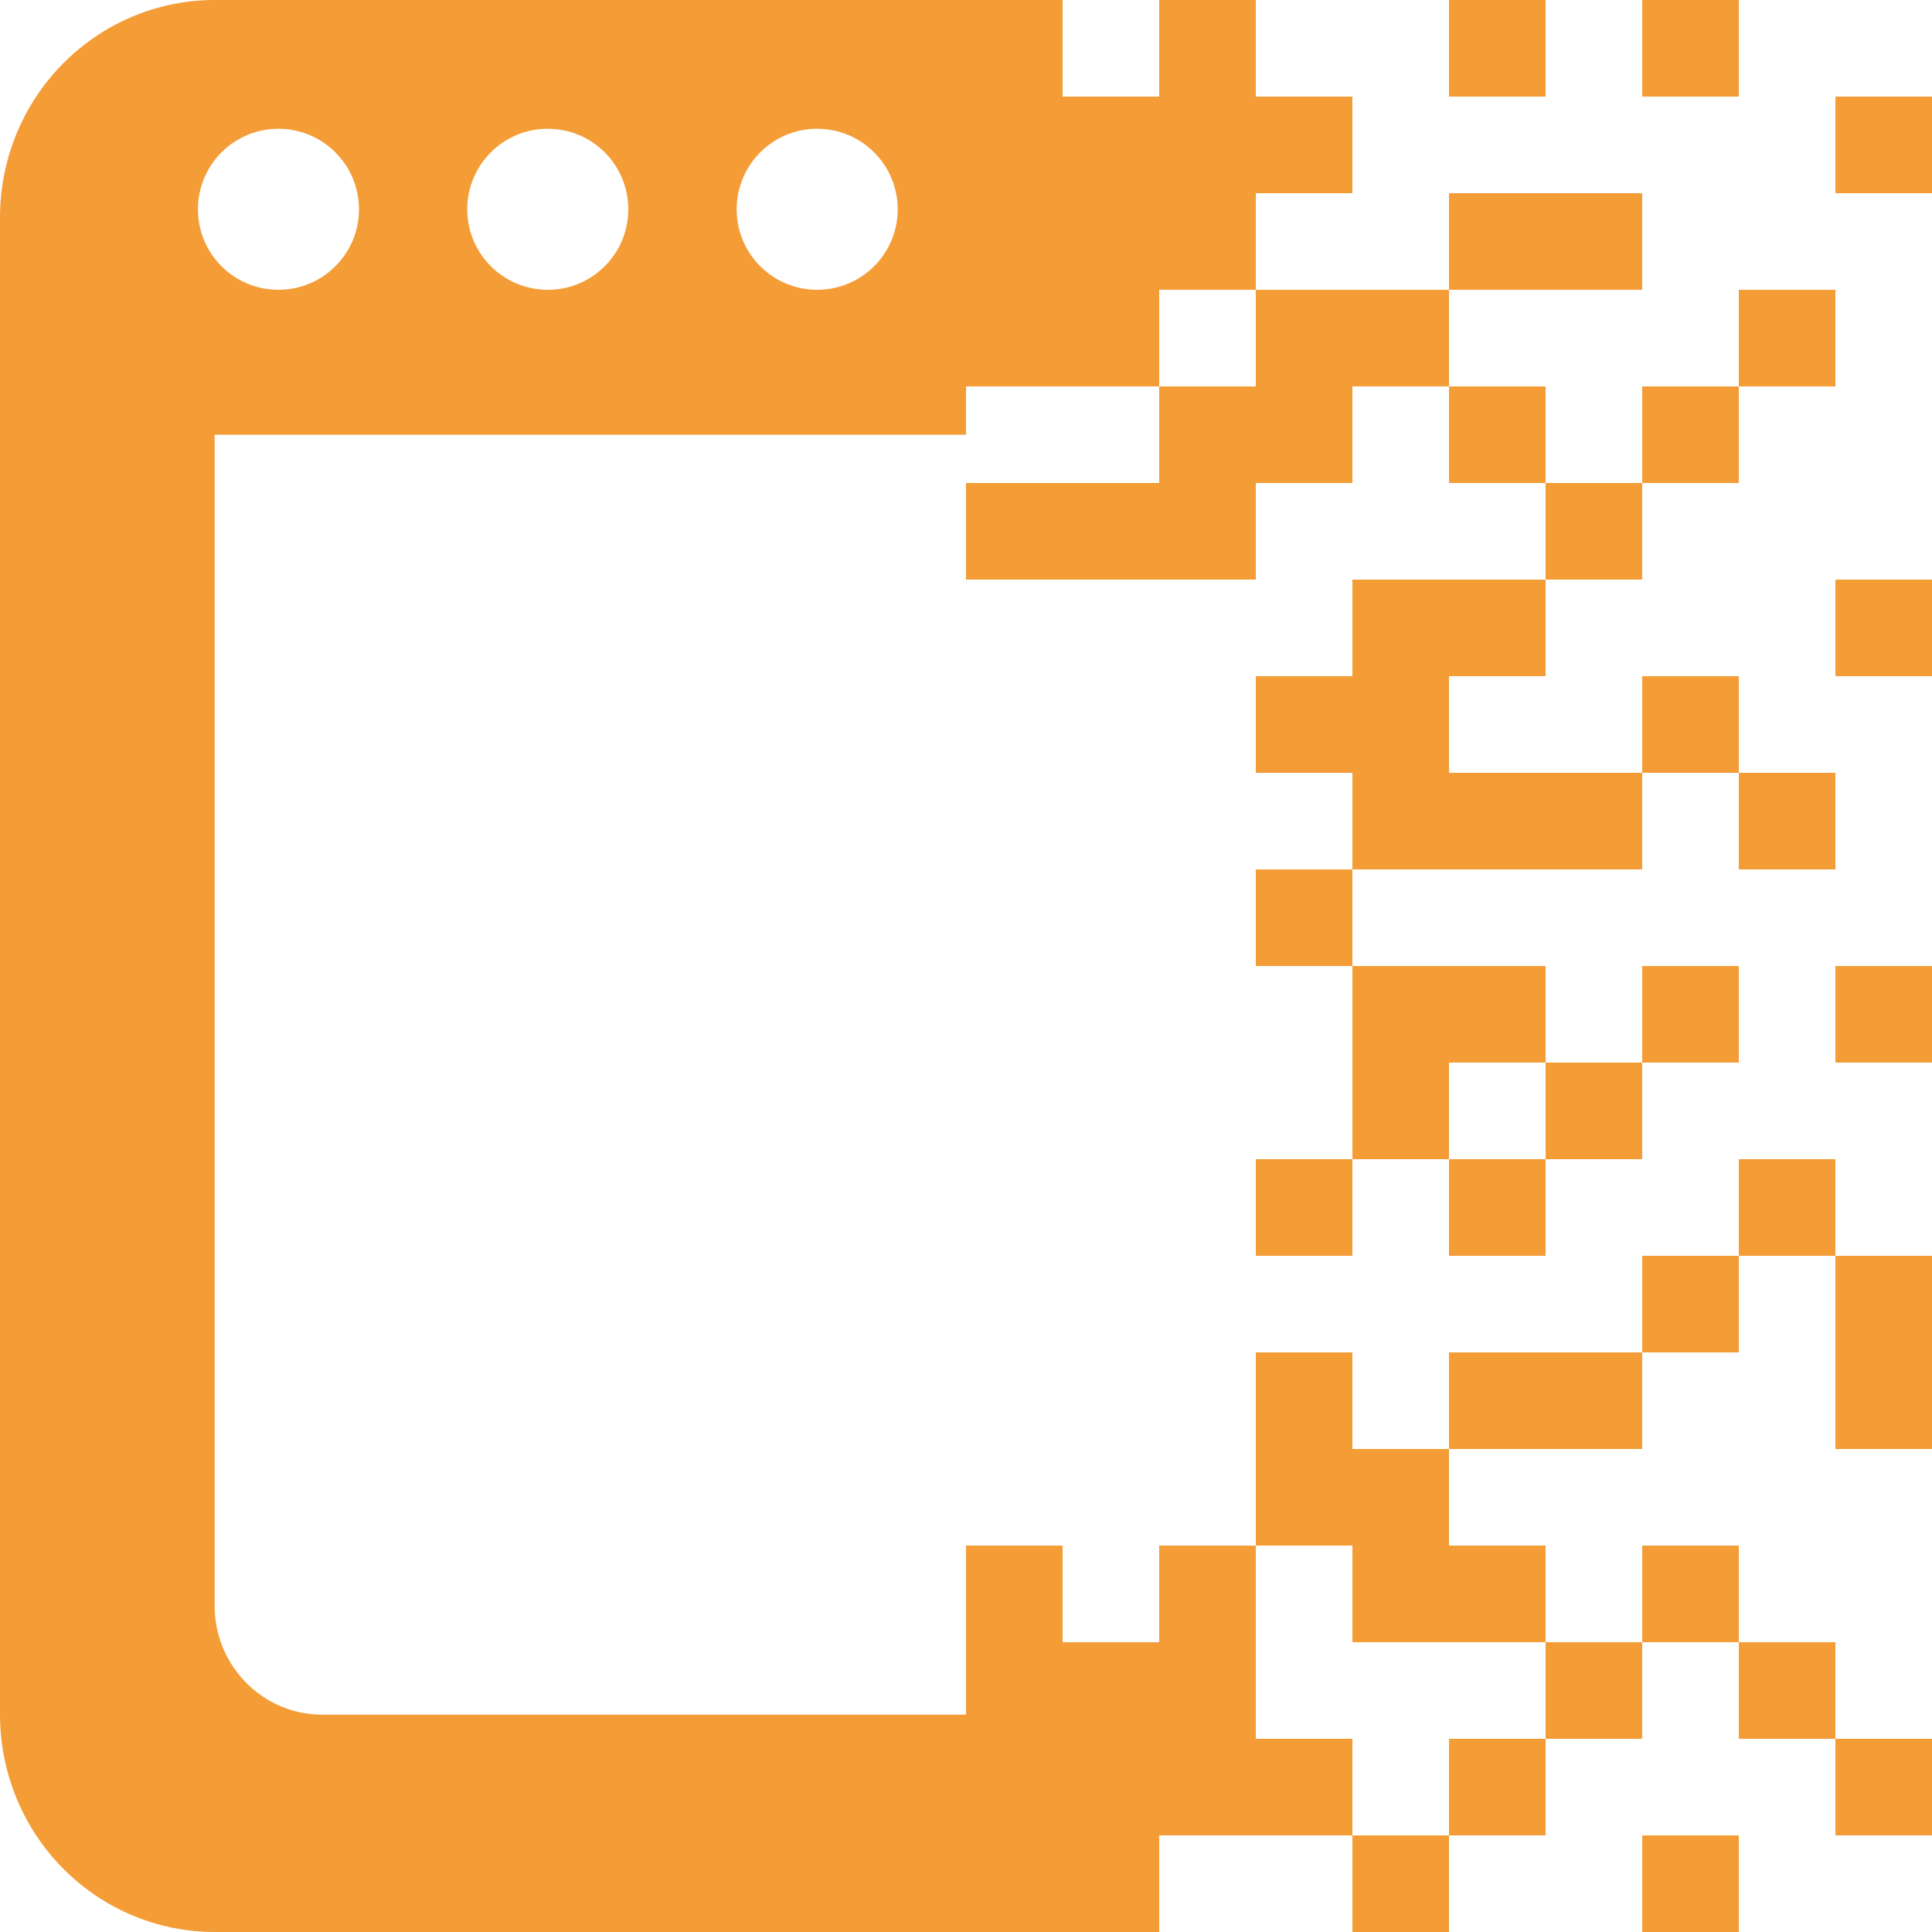 <svg viewBox="0 0 20 20" fill="none" xmlns="http://www.w3.org/2000/svg">
<rect x="10" width="1" height="1" fill="#F49D37"/>
<rect x="12" width="1" height="1" fill="#F49D37"/>
<rect x="15" width="1" height="1" fill="#F49D37"/>
<rect x="17" width="1" height="1" fill="#F49D37"/>
<rect x="10" y="1" width="1" height="1" fill="#F49D37"/>
<rect x="11" y="1" width="1" height="1" fill="#F49D37"/>
<rect x="12" y="1" width="1" height="1" fill="#F49D37"/>
<rect x="13" y="1" width="1" height="1" fill="#F49D37"/>
<rect x="19" y="1" width="1" height="1" fill="#F49D37"/>
<rect x="10" y="2" width="1" height="1" fill="#F49D37"/>
<rect x="11" y="2" width="1" height="1" fill="#F49D37"/>
<rect x="12" y="2" width="1" height="1" fill="#F49D37"/>
<rect x="15" y="2" width="1" height="1" fill="#F49D37"/>
<rect x="16" y="2" width="1" height="1" fill="#F49D37"/>
<rect x="10" y="3" width="1" height="1" fill="#F49D37"/>
<rect x="11" y="3" width="1" height="1" fill="#F49D37"/>
<rect x="13" y="3" width="1" height="1" fill="#F49D37"/>
<rect x="14" y="3" width="1" height="1" fill="#F49D37"/>
<rect x="18" y="3" width="1" height="1" fill="#F49D37"/>
<rect x="12" y="4" width="1" height="1" fill="#F49D37"/>
<rect x="13" y="4" width="1" height="1" fill="#F49D37"/>
<rect x="15" y="4" width="1" height="1" fill="#F49D37"/>
<rect x="17" y="4" width="1" height="1" fill="#F49D37"/>
<rect x="10" y="5" width="1" height="1" fill="#F49D37"/>
<rect x="11" y="5" width="1" height="1" fill="#F49D37"/>
<rect x="12" y="5" width="1" height="1" fill="#F49D37"/>
<rect x="16" y="5" width="1" height="1" fill="#F49D37"/>
<rect x="14" y="6" width="1" height="1" fill="#F49D37"/>
<rect x="15" y="6" width="1" height="1" fill="#F49D37"/>
<rect x="19" y="6" width="1" height="1" fill="#F49D37"/>
<rect x="13" y="7" width="1" height="1" fill="#F49D37"/>
<rect x="14" y="7" width="1" height="1" fill="#F49D37"/>
<rect x="17" y="7" width="1" height="1" fill="#F49D37"/>
<rect x="14" y="8" width="1" height="1" fill="#F49D37"/>
<rect x="15" y="8" width="1" height="1" fill="#F49D37"/>
<rect x="16" y="8" width="1" height="1" fill="#F49D37"/>
<rect x="18" y="8" width="1" height="1" fill="#F49D37"/>
<rect x="13" y="9" width="1" height="1" fill="#F49D37"/>
<rect x="14" y="10" width="1" height="1" fill="#F49D37"/>
<rect x="15" y="10" width="1" height="1" fill="#F49D37"/>
<rect x="17" y="10" width="1" height="1" fill="#F49D37"/>
<rect x="19" y="10" width="1" height="1" fill="#F49D37"/>
<rect x="14" y="11" width="1" height="1" fill="#F49D37"/>
<rect x="16" y="11" width="1" height="1" fill="#F49D37"/>
<rect x="13" y="12" width="1" height="1" fill="#F49D37"/>
<rect x="15" y="12" width="1" height="1" fill="#F49D37"/>
<rect x="18" y="12" width="1" height="1" fill="#F49D37"/>
<rect x="17" y="13" width="1" height="1" fill="#F49D37"/>
<rect x="19" y="13" width="1" height="1" fill="#F49D37"/>
<rect x="13" y="14" width="1" height="1" fill="#F49D37"/>
<rect x="15" y="14" width="1" height="1" fill="#F49D37"/>
<rect x="16" y="14" width="1" height="1" fill="#F49D37"/>
<rect x="19" y="14" width="1" height="1" fill="#F49D37"/>
<rect x="13" y="15" width="1" height="1" fill="#F49D37"/>
<rect x="14" y="15" width="1" height="1" fill="#F49D37"/>
<rect x="10" y="16" width="1" height="1" fill="#F49D37"/>
<rect x="12" y="16" width="1" height="1" fill="#F49D37"/>
<rect x="14" y="16" width="1" height="1" fill="#F49D37"/>
<rect x="15" y="16" width="1" height="1" fill="#F49D37"/>
<rect x="17" y="16" width="1" height="1" fill="#F49D37"/>
<rect x="10" y="17" width="1" height="1" fill="#F49D37"/>
<rect x="11" y="17" width="1" height="1" fill="#F49D37"/>
<rect x="12" y="17" width="1" height="1" fill="#F49D37"/>
<rect x="16" y="17" width="1" height="1" fill="#F49D37"/>
<rect x="18" y="17" width="1" height="1" fill="#F49D37"/>
<rect x="10" y="18" width="1" height="1" fill="#F49D37"/>
<rect x="11" y="18" width="1" height="1" fill="#F49D37"/>
<rect x="12" y="18" width="1" height="1" fill="#F49D37"/>
<rect x="13" y="18" width="1" height="1" fill="#F49D37"/>
<rect x="15" y="18" width="1" height="1" fill="#F49D37"/>
<rect x="17" y="19" width="1" height="1" fill="#F49D37"/>
<rect x="10" y="19" width="1" height="1" fill="#F49D37"/>
<rect x="11" y="19" width="1" height="1" fill="#F49D37"/>
<rect x="14" y="19" width="1" height="1" fill="#F49D37"/>
<rect x="19" y="18" width="1" height="1" fill="#F49D37"/>
<path fill-rule="evenodd" clip-rule="evenodd" d="M10 0H2.222C1.633 0 1.068 0.237 0.651 0.659C0.234 1.081 0 1.653 0 2.25V17.75C0 18.347 0.234 18.919 0.651 19.341C1.068 19.763 1.633 20 2.222 20H10V17.75H3.333C2.722 17.75 2.222 17.244 2.222 16.625V4.5H10V0ZM3.716 2.167C3.716 2.627 3.342 3 2.882 3C2.422 3 2.049 2.627 2.049 2.167C2.049 1.706 2.422 1.333 2.882 1.333C3.342 1.333 3.716 1.706 3.716 2.167ZM6.504 2.167C6.504 2.627 6.131 3 5.671 3C5.21 3 4.837 2.627 4.837 2.167C4.837 1.706 5.21 1.333 5.671 1.333C6.131 1.333 6.504 1.706 6.504 2.167ZM8.459 3C8.919 3 9.293 2.627 9.293 2.167C9.293 1.706 8.919 1.333 8.459 1.333C7.999 1.333 7.626 1.706 7.626 2.167C7.626 2.627 7.999 3 8.459 3Z" fill="#F49D37"/>
</svg>
